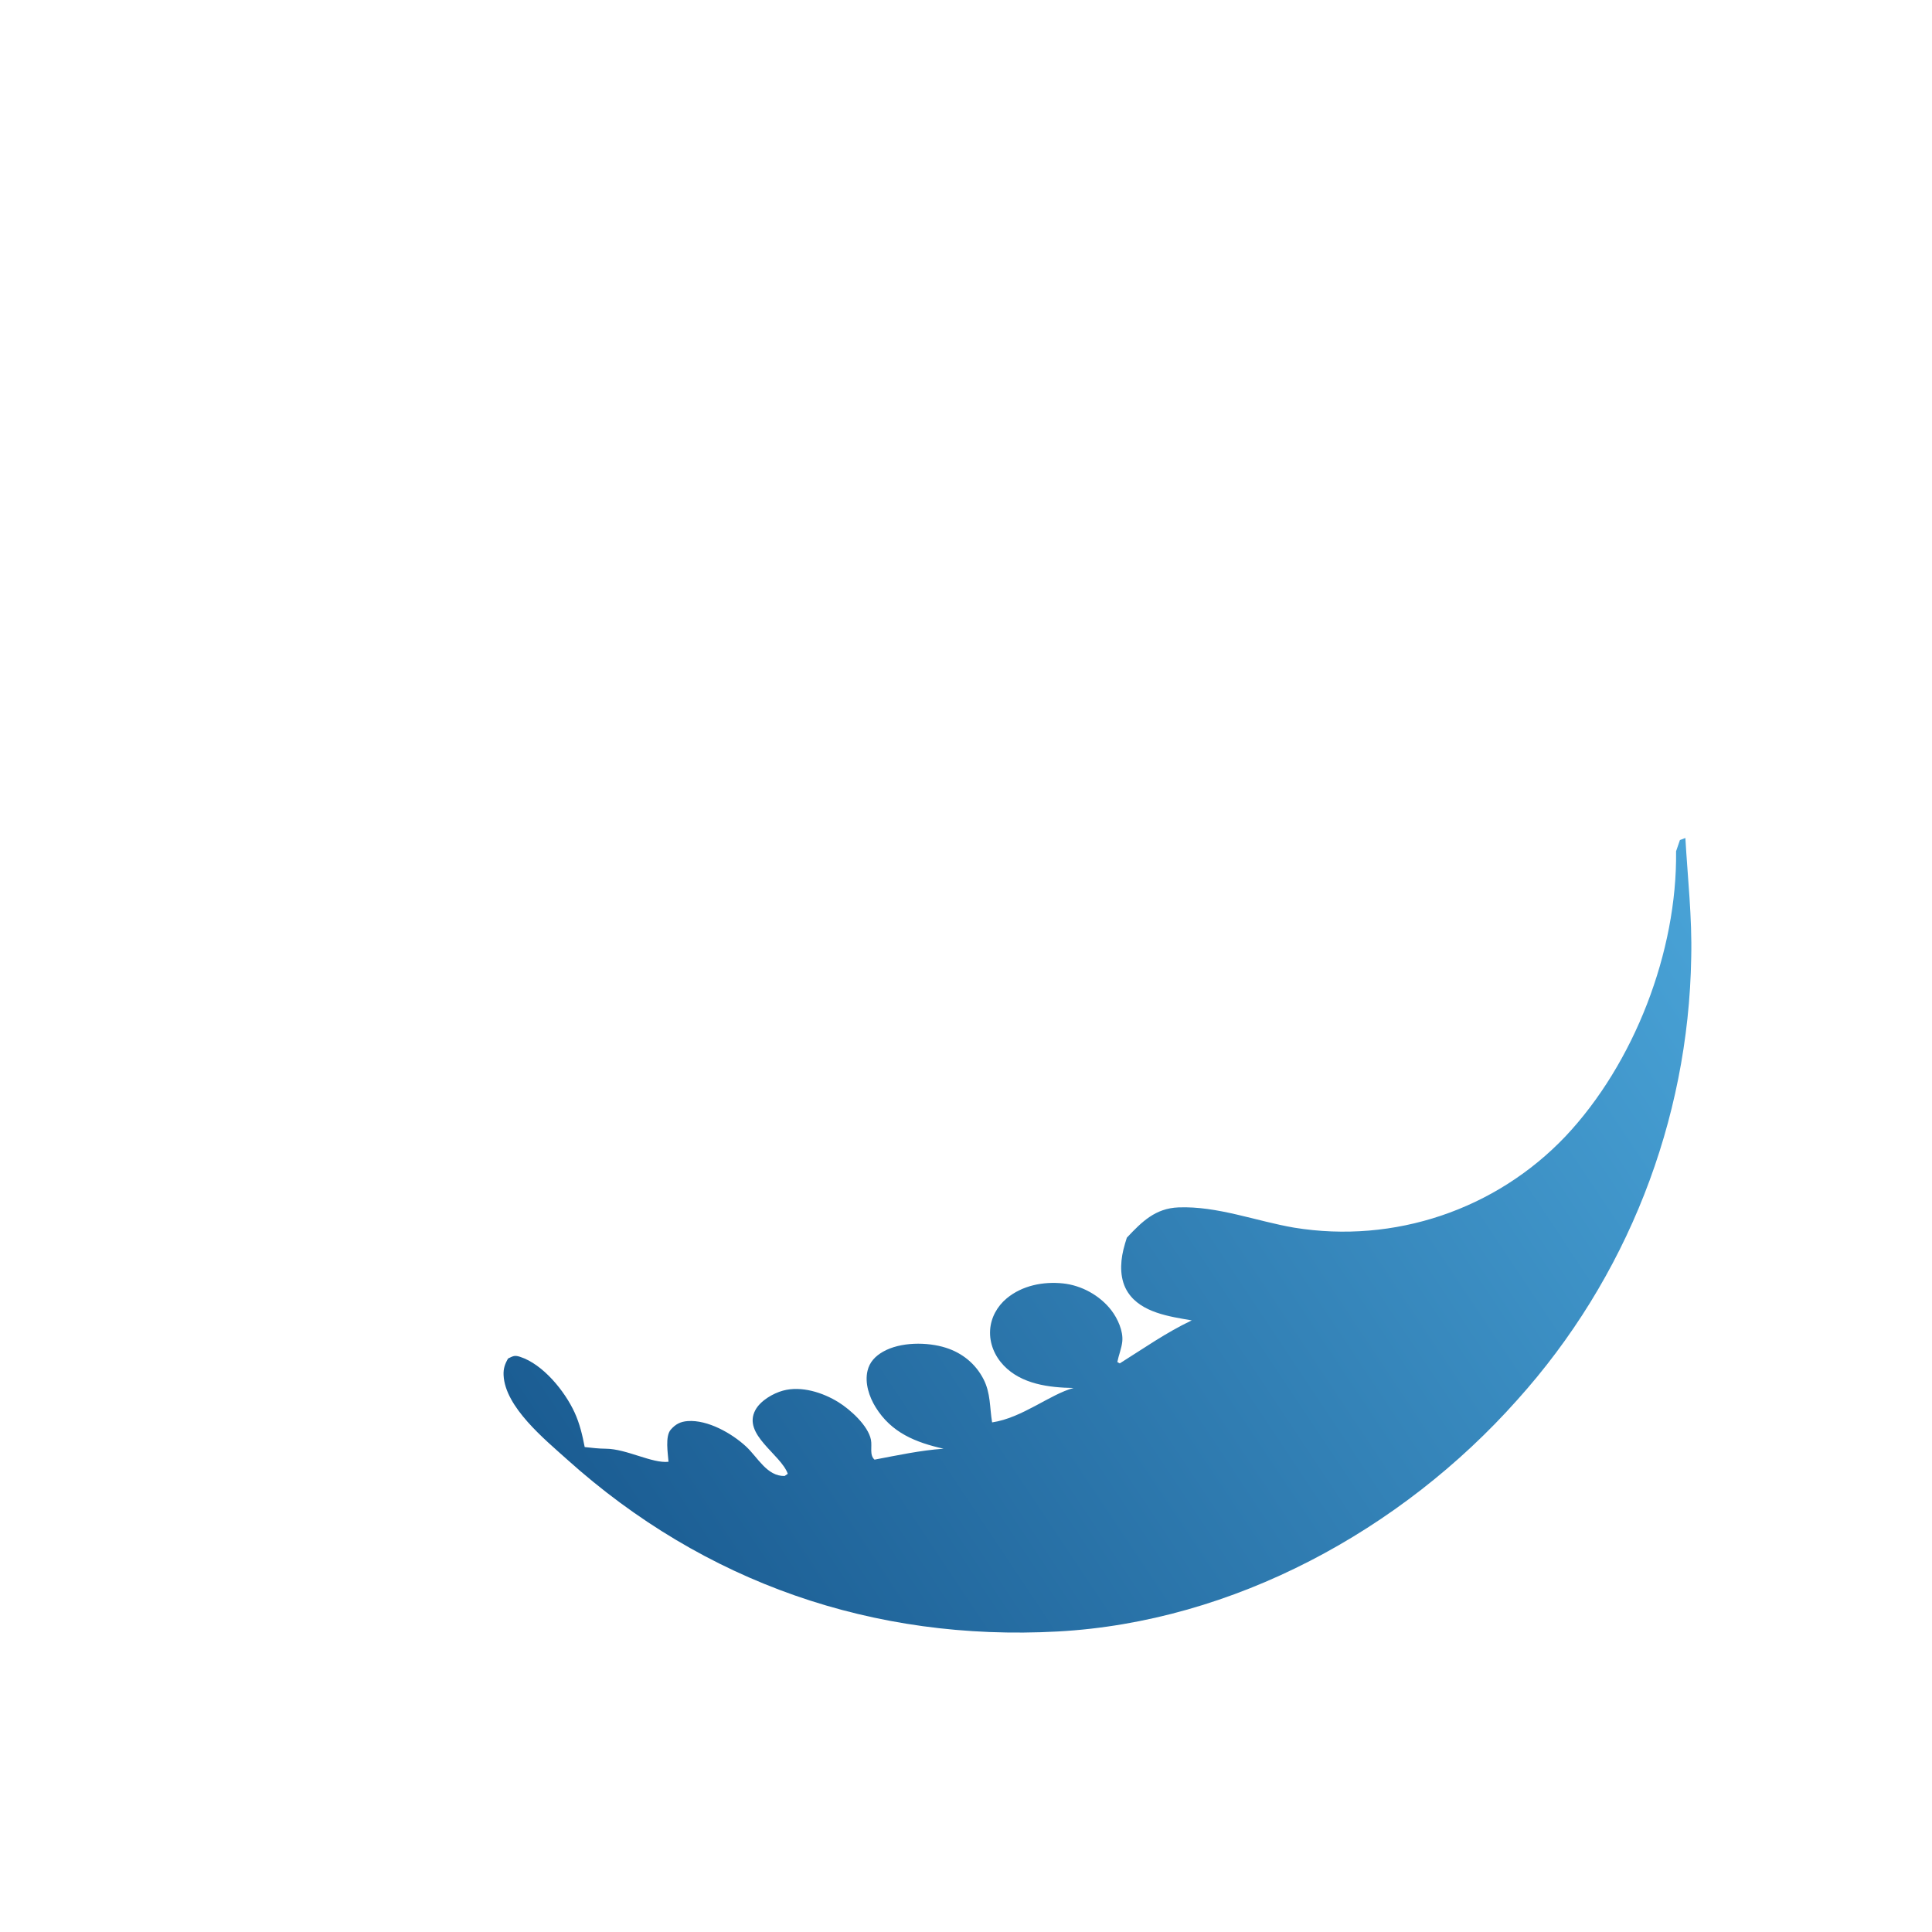 <?xml version="1.0" encoding="utf-8"?>
<!-- Simplified favicon icon derived from public/logo/logo.svg -->
<svg xmlns="http://www.w3.org/2000/svg" width="64" height="64" viewBox="0 0 377 323">
  <defs>
    <linearGradient id="g" gradientUnits="userSpaceOnUse" x1="95.001" y1="164.898" x2="198.827" y2="95.748">
      <stop offset="0" stop-color="#1B5D93"/>
      <stop offset="1" stop-color="#49A3D7"/>
    </linearGradient>
  </defs>
  <!-- Primary mark enlarged and centered to reduce outer whitespace -->
  <g transform="translate(-60,-40) scale(2)">
    <path fill="url(#g)" d="M193.53 89.556L193.907 88.458L194.437 88.262C194.66 92.152 195.101 96.013 195.008 99.916C194.743 115.885 188.713 131.221 178.029 143.093C166.733 155.788 150.338 164.744 133.209 165.679C115.243 166.66 98.707 160.916 85.329 148.894C83.164 146.948 79.278 143.791 79.133 140.672C79.103 140.037 79.259 139.587 79.572 139.045C80.049 138.82 80.188 138.703 80.724 138.875C82.983 139.598 85.112 142.239 86.064 144.318C86.56 145.399 86.823 146.524 87.047 147.686C87.737 147.762 88.416 147.844 89.11 147.848C91.132 147.86 93.644 149.308 95.226 149.121C95.169 148.329 94.878 146.637 95.442 145.989C95.905 145.456 96.383 145.203 97.095 145.151C99.051 145.009 101.396 146.343 102.784 147.625C103.928 148.681 104.827 150.544 106.551 150.508L106.863 150.295C106.182 148.38 102.406 146.458 103.703 144.069C104.198 143.157 105.423 142.446 106.391 142.181C108.182 141.69 110.288 142.365 111.811 143.313C112.965 144.031 114.697 145.587 114.975 146.971C115.108 147.631 114.81 148.471 115.327 148.913C117.566 148.493 119.784 148.006 122.061 147.848C119.343 147.235 116.976 146.297 115.432 143.798C114.803 142.78 114.363 141.453 114.639 140.256C114.837 139.394 115.401 138.814 116.15 138.385C117.846 137.415 120.474 137.419 122.293 137.999C123.891 138.509 125.185 139.56 125.956 141.058C126.662 142.43 126.553 143.804 126.797 145.279C129.739 144.842 132.449 142.535 134.745 141.922C132.351 141.883 129.67 141.552 127.93 139.728C127.044 138.801 126.525 137.57 126.603 136.277C126.676 135.059 127.295 133.949 128.225 133.175C129.732 131.922 131.784 131.519 133.7 131.717C135.519 131.904 137.317 132.893 138.433 134.345C139.044 135.141 139.597 136.355 139.499 137.374C139.437 138.028 139.144 138.73 139.014 139.39L139.253 139.522C141.592 138.055 143.767 136.518 146.276 135.326C144.131 134.957 141.364 134.58 140.058 132.608C139.249 131.385 139.275 129.81 139.605 128.432C139.703 128.037 139.816 127.645 139.943 127.258C141.415 125.693 142.725 124.39 144.983 124.302C148.774 124.155 152.561 125.645 156.27 126.28C166.022 127.868 175.929 124.535 182.737 117.374C189.443 110.257 193.653 99.343 193.53 89.556Z"/>
  </g>
</svg>

